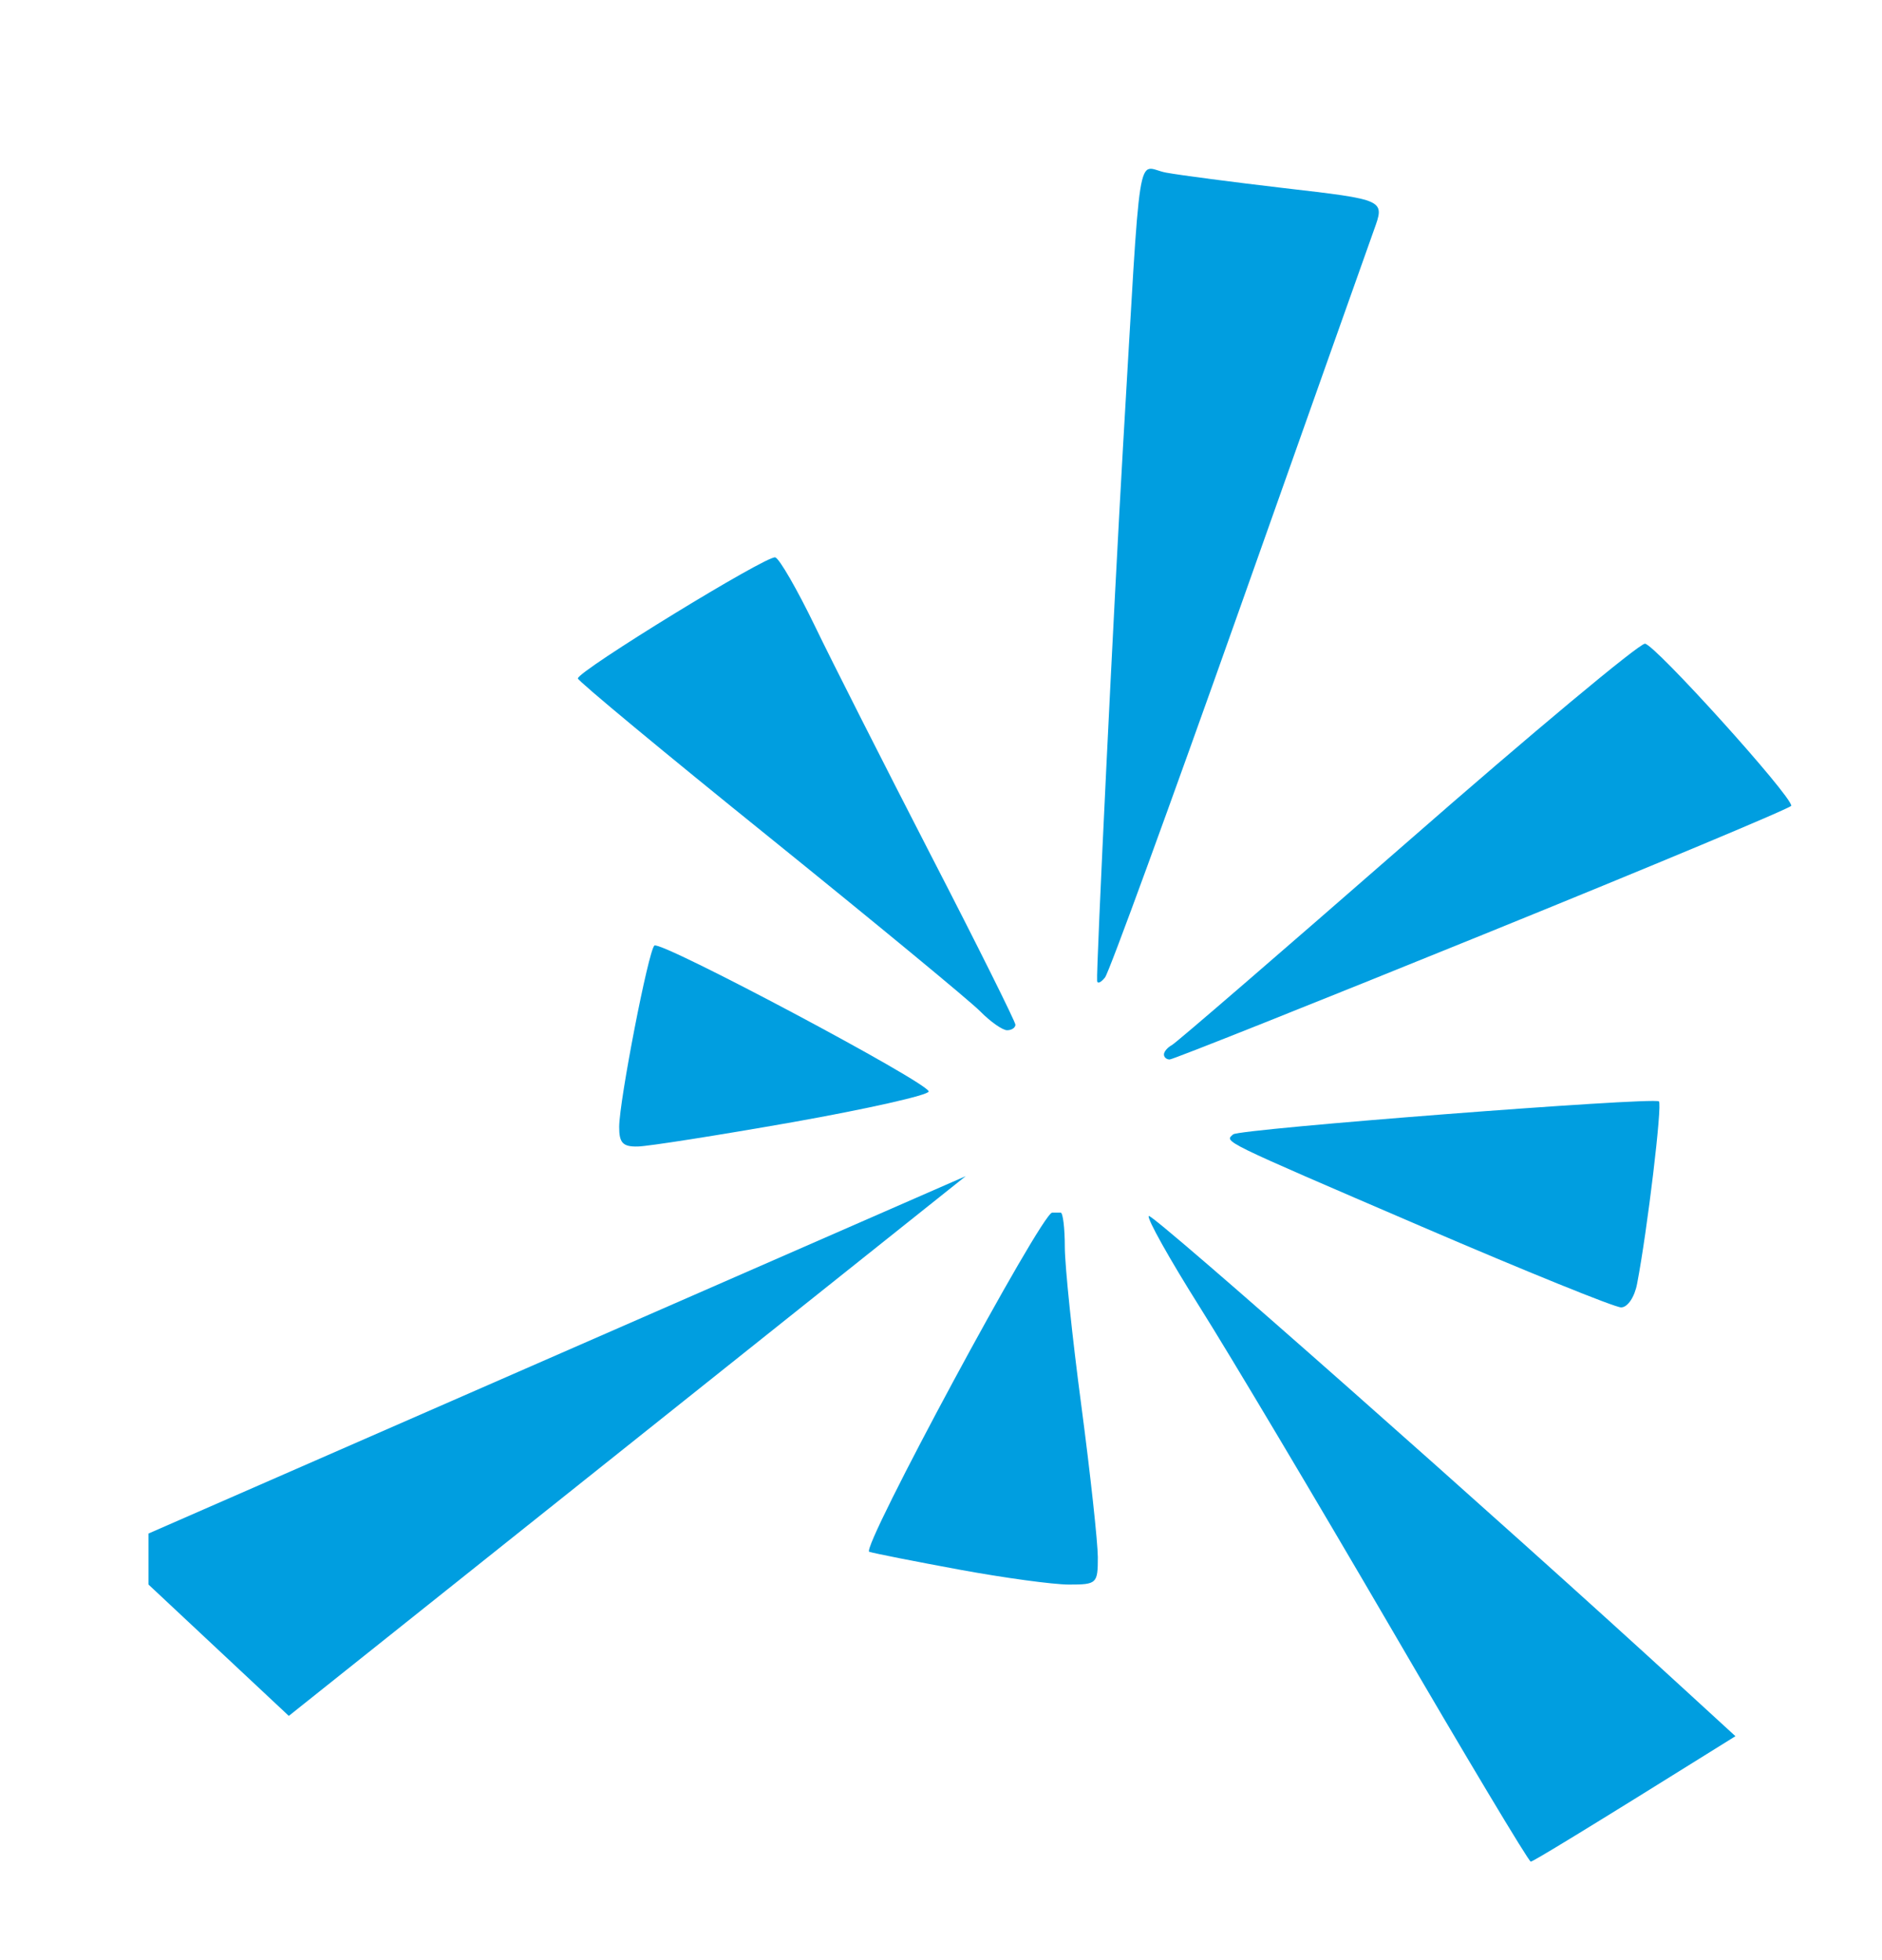 <svg width="24" height="25" viewBox="0 0 24 25" fill="none" xmlns="http://www.w3.org/2000/svg">
<path d="M1.894 20.21V19.559L12.315 15.001L3.683 21.885L1.894 20.21Z" fill="#009EE0"/>
<path d="M14.321 5.699C14.558 1.681 14.487 2.133 14.872 2.202C15.058 2.236 15.727 2.323 16.357 2.397C17.675 2.55 17.661 2.545 17.52 2.937C17.461 3.1 16.687 5.285 15.799 7.792C14.911 10.299 14.143 12.402 14.092 12.466C14.041 12.531 13.996 12.551 13.991 12.513C13.976 12.401 14.206 7.68 14.321 5.699Z" fill="#009EE0"/>
<path d="M15.3 16.671C14.914 16.058 14.621 15.535 14.65 15.509C14.696 15.47 19.165 19.421 21.459 21.528L22.131 22.144C20.145 23.384 19.547 23.744 19.521 23.744C19.495 23.744 18.692 22.404 17.738 20.765C16.783 19.127 15.686 17.284 15.3 16.671Z" fill="#009EE0"/>
<path d="M14.945 13.329C15.002 13.298 16.35 12.133 17.943 10.742C19.535 9.349 20.901 8.21 20.977 8.21C21.095 8.21 22.843 10.144 22.843 10.277C22.843 10.303 21.075 11.043 18.916 11.919C16.756 12.796 14.957 13.513 14.916 13.513C14.875 13.513 14.843 13.484 14.843 13.449C14.843 13.413 14.889 13.359 14.945 13.329Z" fill="#009EE0"/>
<path d="M9.817 10.684C8.47 9.598 7.369 8.684 7.369 8.653C7.369 8.558 9.785 7.076 9.887 7.109C9.94 7.126 10.165 7.517 10.388 7.977C10.61 8.438 11.279 9.757 11.871 10.908C12.465 12.059 12.949 13.032 12.949 13.07C12.948 13.108 12.901 13.14 12.843 13.14C12.785 13.14 12.631 13.032 12.501 12.9C12.37 12.767 11.163 11.771 9.817 10.684Z" fill="#009EE0"/>
<path d="M15.726 14.468C15.806 14.398 21.068 13.991 21.155 14.047C21.201 14.078 21.008 15.692 20.877 16.373C20.845 16.544 20.756 16.675 20.673 16.675C20.592 16.675 19.45 16.212 18.134 15.646C15.539 14.529 15.615 14.566 15.726 14.468Z" fill="#009EE0"/>
<path d="M11.085 19.792C10.97 19.758 13.283 15.466 13.418 15.466H13.526C13.555 15.466 13.579 15.665 13.579 15.908C13.58 16.151 13.674 17.061 13.79 17.931C13.905 18.801 13.999 19.669 14 19.861C14 20.198 13.987 20.21 13.632 20.21C13.43 20.21 12.801 20.124 12.237 20.02C11.673 19.916 11.155 19.814 11.085 19.792Z" fill="#009EE0"/>
<path d="M8.345 12.06C8.423 11.992 11.843 13.811 11.843 13.921C11.843 13.967 11.062 14.143 10.106 14.313C9.151 14.481 8.263 14.621 8.132 14.623C7.943 14.627 7.895 14.577 7.896 14.372C7.898 14.037 8.268 12.128 8.345 12.06Z" fill="#009EE0"/>
</svg>
